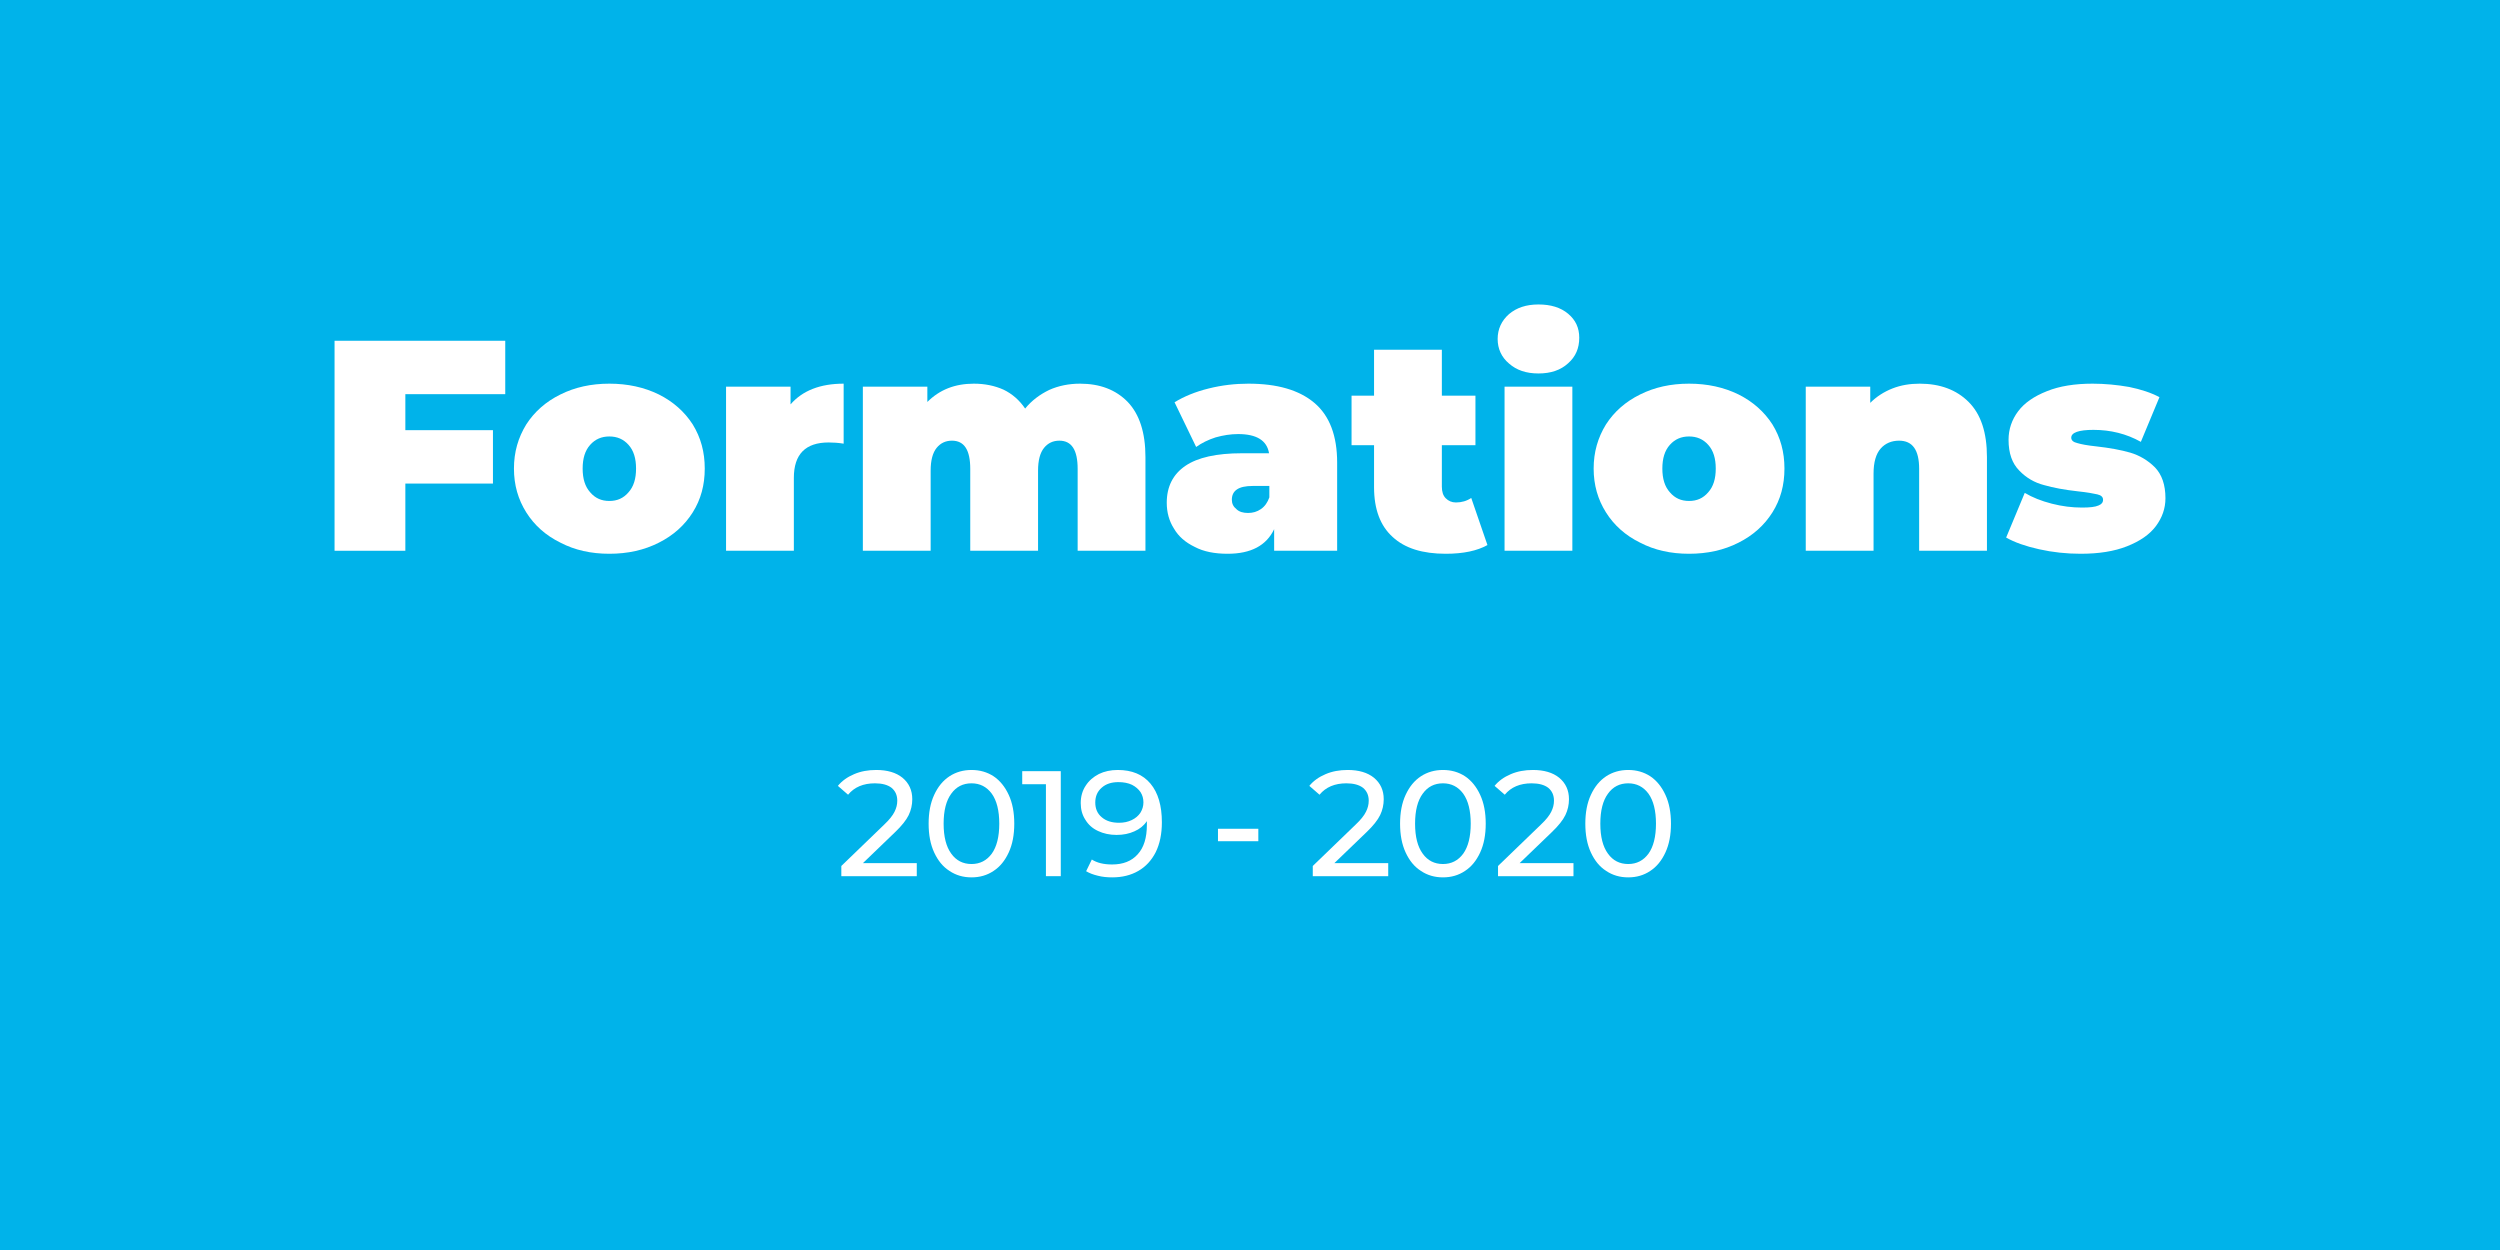 <?xml version="1.0" encoding="UTF-8" standalone="no"?>
<!DOCTYPE svg PUBLIC "-//W3C//DTD SVG 1.1//EN" "http://www.w3.org/Graphics/SVG/1.1/DTD/svg11.dtd">
<svg width="100%" height="100%" viewBox="0 0 600 300" version="1.1" xmlns="http://www.w3.org/2000/svg" xmlns:xlink="http://www.w3.org/1999/xlink" xml:space="preserve" xmlns:serif="http://www.serif.com/" style="fill-rule:evenodd;clip-rule:evenodd;stroke-linejoin:round;stroke-miterlimit:2;">
    <rect x="0" y="0" width="600" height="300" style="fill:#00b3ea;"/>
    <g transform="matrix(1,0,0,1,6.058,-2.087)">
        <g transform="matrix(36,0,0,36,194.528,212.368)">
            <path d="M0.54,-0.087L0.54,0L0.037,0L0.037,-0.068L0.322,-0.343C0.357,-0.376 0.38,-0.405 0.392,-0.43C0.404,-0.454 0.41,-0.478 0.41,-0.503C0.41,-0.54 0.397,-0.568 0.372,-0.589C0.346,-0.609 0.309,-0.619 0.261,-0.619C0.184,-0.619 0.124,-0.594 0.082,-0.543L0.014,-0.602C0.041,-0.635 0.077,-0.661 0.122,-0.68C0.166,-0.699 0.215,-0.708 0.27,-0.708C0.343,-0.708 0.402,-0.691 0.445,-0.656C0.488,-0.62 0.51,-0.573 0.51,-0.513C0.51,-0.476 0.502,-0.44 0.486,-0.407C0.47,-0.374 0.44,-0.336 0.395,-0.293L0.181,-0.087L0.54,-0.087Z" style="fill:#fff;fill-rule:nonzero;"/>
        </g>
        <g transform="matrix(36,0,0,36,215.084,212.368)">
            <path d="M0.334,0.008C0.279,0.008 0.23,-0.006 0.187,-0.035C0.143,-0.063 0.11,-0.104 0.085,-0.158C0.06,-0.212 0.048,-0.276 0.048,-0.35C0.048,-0.424 0.06,-0.488 0.085,-0.542C0.11,-0.596 0.143,-0.637 0.187,-0.666C0.23,-0.694 0.279,-0.708 0.334,-0.708C0.389,-0.708 0.438,-0.694 0.481,-0.666C0.524,-0.637 0.557,-0.596 0.582,-0.542C0.607,-0.488 0.619,-0.424 0.619,-0.35C0.619,-0.276 0.607,-0.212 0.582,-0.158C0.557,-0.104 0.524,-0.063 0.481,-0.035C0.438,-0.006 0.389,0.008 0.334,0.008ZM0.334,-0.081C0.39,-0.081 0.435,-0.104 0.469,-0.15C0.502,-0.196 0.519,-0.263 0.519,-0.35C0.519,-0.437 0.502,-0.504 0.469,-0.55C0.435,-0.596 0.39,-0.619 0.334,-0.619C0.277,-0.619 0.232,-0.596 0.199,-0.55C0.165,-0.504 0.148,-0.437 0.148,-0.35C0.148,-0.263 0.165,-0.196 0.199,-0.15C0.232,-0.104 0.277,-0.081 0.334,-0.081Z" style="fill:#fff;fill-rule:nonzero;"/>
        </g>
        <g transform="matrix(36,0,0,36,238.988,212.368)">
            <path d="M0.265,-0.7L0.265,0L0.166,0L0.166,-0.613L0.008,-0.613L0.008,-0.7L0.265,-0.7Z" style="fill:#fff;fill-rule:nonzero;"/>
        </g>
        <g transform="matrix(36,0,0,36,252.308,212.368)">
            <path d="M0.275,-0.708C0.369,-0.708 0.442,-0.678 0.493,-0.617C0.544,-0.556 0.569,-0.47 0.569,-0.359C0.569,-0.281 0.555,-0.215 0.528,-0.16C0.5,-0.105 0.461,-0.063 0.412,-0.035C0.362,-0.006 0.304,0.008 0.238,0.008C0.204,0.008 0.172,0.005 0.142,-0.003C0.112,-0.01 0.086,-0.02 0.064,-0.033L0.102,-0.111C0.136,-0.089 0.181,-0.078 0.237,-0.078C0.31,-0.078 0.367,-0.1 0.408,-0.146C0.449,-0.191 0.469,-0.256 0.469,-0.342L0.469,-0.367C0.449,-0.337 0.421,-0.314 0.386,-0.299C0.351,-0.283 0.311,-0.275 0.267,-0.275C0.221,-0.275 0.18,-0.284 0.144,-0.301C0.107,-0.318 0.079,-0.343 0.059,-0.376C0.038,-0.408 0.028,-0.445 0.028,-0.487C0.028,-0.531 0.039,-0.57 0.061,-0.603C0.082,-0.636 0.112,-0.662 0.149,-0.681C0.186,-0.699 0.228,-0.708 0.275,-0.708ZM0.284,-0.356C0.315,-0.356 0.343,-0.362 0.368,-0.374C0.393,-0.386 0.412,-0.402 0.426,-0.423C0.439,-0.444 0.446,-0.467 0.446,-0.492C0.446,-0.517 0.44,-0.539 0.427,-0.56C0.413,-0.58 0.395,-0.596 0.37,-0.609C0.345,-0.621 0.314,-0.627 0.279,-0.627C0.233,-0.627 0.196,-0.615 0.168,-0.59C0.139,-0.565 0.125,-0.532 0.125,-0.491C0.125,-0.45 0.139,-0.417 0.168,-0.393C0.197,-0.368 0.235,-0.356 0.284,-0.356Z" style="fill:#fff;fill-rule:nonzero;"/>
        </g>
        <g transform="matrix(36,0,0,36,284.204,212.368)">
            <rect x="0.057" y="-0.316" width="0.269" height="0.083" style="fill:#fff;fill-rule:nonzero;"/>
        </g>
        <g transform="matrix(36,0,0,36,307.676,212.368)">
            <path d="M0.54,-0.087L0.54,0L0.037,0L0.037,-0.068L0.322,-0.343C0.357,-0.376 0.38,-0.405 0.392,-0.43C0.404,-0.454 0.41,-0.478 0.41,-0.503C0.41,-0.54 0.397,-0.568 0.372,-0.589C0.346,-0.609 0.309,-0.619 0.261,-0.619C0.184,-0.619 0.124,-0.594 0.082,-0.543L0.014,-0.602C0.041,-0.635 0.077,-0.661 0.122,-0.68C0.166,-0.699 0.215,-0.708 0.27,-0.708C0.343,-0.708 0.402,-0.691 0.445,-0.656C0.488,-0.62 0.51,-0.573 0.51,-0.513C0.51,-0.476 0.502,-0.44 0.486,-0.407C0.47,-0.374 0.44,-0.336 0.395,-0.293L0.181,-0.087L0.54,-0.087Z" style="fill:#fff;fill-rule:nonzero;"/>
        </g>
        <g transform="matrix(36,0,0,36,328.232,212.368)">
            <path d="M0.334,0.008C0.279,0.008 0.23,-0.006 0.187,-0.035C0.143,-0.063 0.11,-0.104 0.085,-0.158C0.06,-0.212 0.048,-0.276 0.048,-0.35C0.048,-0.424 0.06,-0.488 0.085,-0.542C0.11,-0.596 0.143,-0.637 0.187,-0.666C0.23,-0.694 0.279,-0.708 0.334,-0.708C0.389,-0.708 0.438,-0.694 0.481,-0.666C0.524,-0.637 0.557,-0.596 0.582,-0.542C0.607,-0.488 0.619,-0.424 0.619,-0.35C0.619,-0.276 0.607,-0.212 0.582,-0.158C0.557,-0.104 0.524,-0.063 0.481,-0.035C0.438,-0.006 0.389,0.008 0.334,0.008ZM0.334,-0.081C0.39,-0.081 0.435,-0.104 0.469,-0.15C0.502,-0.196 0.519,-0.263 0.519,-0.35C0.519,-0.437 0.502,-0.504 0.469,-0.55C0.435,-0.596 0.39,-0.619 0.334,-0.619C0.277,-0.619 0.232,-0.596 0.199,-0.55C0.165,-0.504 0.148,-0.437 0.148,-0.35C0.148,-0.263 0.165,-0.196 0.199,-0.15C0.232,-0.104 0.277,-0.081 0.334,-0.081Z" style="fill:#fff;fill-rule:nonzero;"/>
        </g>
        <g transform="matrix(36,0,0,36,352.136,212.368)">
            <path d="M0.54,-0.087L0.54,0L0.037,0L0.037,-0.068L0.322,-0.343C0.357,-0.376 0.38,-0.405 0.392,-0.43C0.404,-0.454 0.41,-0.478 0.41,-0.503C0.41,-0.54 0.397,-0.568 0.372,-0.589C0.346,-0.609 0.309,-0.619 0.261,-0.619C0.184,-0.619 0.124,-0.594 0.082,-0.543L0.014,-0.602C0.041,-0.635 0.077,-0.661 0.122,-0.68C0.166,-0.699 0.215,-0.708 0.27,-0.708C0.343,-0.708 0.402,-0.691 0.445,-0.656C0.488,-0.62 0.51,-0.573 0.51,-0.513C0.51,-0.476 0.502,-0.44 0.486,-0.407C0.47,-0.374 0.44,-0.336 0.395,-0.293L0.181,-0.087L0.54,-0.087Z" style="fill:#fff;fill-rule:nonzero;"/>
        </g>
        <g transform="matrix(36,0,0,36,372.692,212.368)">
            <path d="M0.334,0.008C0.279,0.008 0.23,-0.006 0.187,-0.035C0.143,-0.063 0.11,-0.104 0.085,-0.158C0.06,-0.212 0.048,-0.276 0.048,-0.35C0.048,-0.424 0.06,-0.488 0.085,-0.542C0.11,-0.596 0.143,-0.637 0.187,-0.666C0.23,-0.694 0.279,-0.708 0.334,-0.708C0.389,-0.708 0.438,-0.694 0.481,-0.666C0.524,-0.637 0.557,-0.596 0.582,-0.542C0.607,-0.488 0.619,-0.424 0.619,-0.35C0.619,-0.276 0.607,-0.212 0.582,-0.158C0.557,-0.104 0.524,-0.063 0.481,-0.035C0.438,-0.006 0.389,0.008 0.334,0.008ZM0.334,-0.081C0.39,-0.081 0.435,-0.104 0.469,-0.15C0.502,-0.196 0.519,-0.263 0.519,-0.35C0.519,-0.437 0.502,-0.504 0.469,-0.55C0.435,-0.596 0.39,-0.619 0.334,-0.619C0.277,-0.619 0.232,-0.596 0.199,-0.55C0.165,-0.504 0.148,-0.437 0.148,-0.35C0.148,-0.263 0.165,-0.196 0.199,-0.15C0.232,-0.104 0.277,-0.081 0.334,-0.081Z" style="fill:#fff;fill-rule:nonzero;"/>
        </g>
    </g>
    <g transform="matrix(1,0,0,1,-317.803,-18.162)">
        <g transform="matrix(72,0,0,72,393.991,150.346)">
            <path d="M0.293,-0.522L0.293,-0.402L0.585,-0.402L0.585,-0.224L0.293,-0.224L0.293,0L0.057,0L0.057,-0.7L0.626,-0.7L0.626,-0.522L0.293,-0.522Z" style="fill:#fff;fill-rule:nonzero;"/>
        </g>
        <g transform="matrix(72,0,0,72,439.639,150.346)">
            <path d="M0.339,0.01C0.278,0.01 0.224,-0.002 0.176,-0.027C0.127,-0.051 0.089,-0.085 0.062,-0.128C0.035,-0.171 0.021,-0.219 0.021,-0.274C0.021,-0.329 0.035,-0.377 0.062,-0.421C0.089,-0.463 0.127,-0.497 0.176,-0.521C0.224,-0.545 0.278,-0.557 0.339,-0.557C0.4,-0.557 0.455,-0.545 0.504,-0.521C0.552,-0.497 0.59,-0.463 0.617,-0.421C0.644,-0.377 0.657,-0.329 0.657,-0.274C0.657,-0.219 0.644,-0.171 0.617,-0.128C0.59,-0.085 0.552,-0.051 0.504,-0.027C0.455,-0.002 0.4,0.01 0.339,0.01ZM0.339,-0.166C0.365,-0.166 0.386,-0.175 0.403,-0.195C0.42,-0.214 0.428,-0.24 0.428,-0.274C0.428,-0.308 0.42,-0.334 0.403,-0.353C0.386,-0.372 0.365,-0.381 0.339,-0.381C0.313,-0.381 0.292,-0.372 0.275,-0.353C0.258,-0.334 0.25,-0.308 0.25,-0.274C0.25,-0.24 0.258,-0.214 0.275,-0.195C0.292,-0.175 0.313,-0.166 0.339,-0.166Z" style="fill:#fff;fill-rule:nonzero;"/>
        </g>
        <g transform="matrix(72,0,0,72,488.455,150.346)">
            <path d="M0.265,-0.488C0.305,-0.534 0.364,-0.557 0.442,-0.557L0.442,-0.357C0.424,-0.36 0.407,-0.361 0.392,-0.361C0.315,-0.361 0.276,-0.322 0.276,-0.243L0.276,0L0.05,0L0.05,-0.547L0.265,-0.547L0.265,-0.488Z" style="fill:#fff;fill-rule:nonzero;"/>
        </g>
        <g transform="matrix(72,0,0,72,521.287,150.346)">
            <path d="M0.774,-0.557C0.84,-0.557 0.893,-0.537 0.933,-0.496C0.972,-0.455 0.992,-0.394 0.992,-0.312L0.992,0L0.766,0L0.766,-0.273C0.766,-0.336 0.746,-0.367 0.705,-0.367C0.684,-0.367 0.667,-0.359 0.654,-0.343C0.641,-0.327 0.634,-0.302 0.634,-0.267L0.634,0L0.408,0L0.408,-0.273C0.408,-0.336 0.388,-0.367 0.347,-0.367C0.326,-0.367 0.309,-0.359 0.296,-0.343C0.283,-0.327 0.276,-0.302 0.276,-0.267L0.276,0L0.05,0L0.05,-0.547L0.265,-0.547L0.265,-0.496C0.306,-0.537 0.357,-0.557 0.42,-0.557C0.457,-0.557 0.49,-0.55 0.519,-0.537C0.548,-0.523 0.572,-0.502 0.591,-0.474C0.613,-0.501 0.64,-0.521 0.671,-0.536C0.702,-0.55 0.737,-0.557 0.774,-0.557Z" style="fill:#fff;fill-rule:nonzero;"/>
        </g>
        <g transform="matrix(72,0,0,72,596.167,150.346)">
            <path d="M0.295,-0.557C0.391,-0.557 0.464,-0.536 0.515,-0.493C0.566,-0.45 0.591,-0.383 0.591,-0.294L0.591,0L0.381,0L0.381,-0.072C0.355,-0.017 0.303,0.01 0.226,0.01C0.183,0.01 0.146,0.003 0.116,-0.013C0.085,-0.028 0.062,-0.048 0.047,-0.074C0.031,-0.099 0.023,-0.128 0.023,-0.16C0.023,-0.214 0.044,-0.255 0.085,-0.283C0.126,-0.311 0.189,-0.325 0.273,-0.325L0.364,-0.325C0.357,-0.368 0.322,-0.389 0.261,-0.389C0.236,-0.389 0.211,-0.385 0.186,-0.378C0.161,-0.37 0.139,-0.359 0.121,-0.346L0.049,-0.495C0.08,-0.514 0.118,-0.53 0.163,-0.541C0.207,-0.552 0.251,-0.557 0.295,-0.557ZM0.294,-0.126C0.31,-0.126 0.324,-0.13 0.337,-0.139C0.35,-0.148 0.359,-0.161 0.365,-0.178L0.365,-0.216L0.309,-0.216C0.263,-0.216 0.24,-0.201 0.24,-0.17C0.24,-0.157 0.245,-0.147 0.255,-0.139C0.264,-0.13 0.277,-0.126 0.294,-0.126Z" style="fill:#fff;fill-rule:nonzero;"/>
        </g>
        <g transform="matrix(72,0,0,72,642.175,150.346)">
            <path d="M0.453,-0.019C0.419,0 0.373,0.01 0.314,0.01C0.237,0.01 0.178,-0.008 0.137,-0.046C0.096,-0.083 0.075,-0.138 0.075,-0.212L0.075,-0.352L0,-0.352L0,-0.517L0.075,-0.517L0.075,-0.67L0.301,-0.67L0.301,-0.517L0.413,-0.517L0.413,-0.352L0.301,-0.352L0.301,-0.214C0.301,-0.197 0.305,-0.184 0.314,-0.175C0.323,-0.166 0.334,-0.161 0.348,-0.161C0.367,-0.161 0.384,-0.166 0.399,-0.176L0.453,-0.019Z" style="fill:#fff;fill-rule:nonzero;"/>
        </g>
        <g transform="matrix(72,0,0,72,675.295,150.346)">
            <path d="M0.05,-0.547L0.276,-0.547L0.276,0L0.05,0L0.05,-0.547ZM0.163,-0.591C0.122,-0.591 0.09,-0.602 0.065,-0.624C0.04,-0.645 0.027,-0.673 0.027,-0.706C0.027,-0.739 0.04,-0.767 0.065,-0.789C0.09,-0.81 0.122,-0.821 0.163,-0.821C0.204,-0.821 0.237,-0.811 0.262,-0.79C0.287,-0.769 0.299,-0.743 0.299,-0.71C0.299,-0.675 0.287,-0.647 0.262,-0.625C0.237,-0.602 0.204,-0.591 0.163,-0.591Z" style="fill:#fff;fill-rule:nonzero;"/>
        </g>
        <g transform="matrix(72,0,0,72,698.767,150.346)">
            <path d="M0.339,0.01C0.278,0.01 0.224,-0.002 0.176,-0.027C0.127,-0.051 0.089,-0.085 0.062,-0.128C0.035,-0.171 0.021,-0.219 0.021,-0.274C0.021,-0.329 0.035,-0.377 0.062,-0.421C0.089,-0.463 0.127,-0.497 0.176,-0.521C0.224,-0.545 0.278,-0.557 0.339,-0.557C0.4,-0.557 0.455,-0.545 0.504,-0.521C0.552,-0.497 0.59,-0.463 0.617,-0.421C0.644,-0.377 0.657,-0.329 0.657,-0.274C0.657,-0.219 0.644,-0.171 0.617,-0.128C0.59,-0.085 0.552,-0.051 0.504,-0.027C0.455,-0.002 0.4,0.01 0.339,0.01ZM0.339,-0.166C0.365,-0.166 0.386,-0.175 0.403,-0.195C0.42,-0.214 0.428,-0.24 0.428,-0.274C0.428,-0.308 0.42,-0.334 0.403,-0.353C0.386,-0.372 0.365,-0.381 0.339,-0.381C0.313,-0.381 0.292,-0.372 0.275,-0.353C0.258,-0.334 0.25,-0.308 0.25,-0.274C0.25,-0.24 0.258,-0.214 0.275,-0.195C0.292,-0.175 0.313,-0.166 0.339,-0.166Z" style="fill:#fff;fill-rule:nonzero;"/>
        </g>
        <g transform="matrix(72,0,0,72,747.583,150.346)">
            <path d="M0.43,-0.557C0.497,-0.557 0.552,-0.537 0.593,-0.496C0.634,-0.455 0.654,-0.394 0.654,-0.312L0.654,0L0.428,0L0.428,-0.273C0.428,-0.336 0.406,-0.367 0.361,-0.367C0.336,-0.367 0.315,-0.358 0.3,-0.341C0.284,-0.323 0.276,-0.295 0.276,-0.257L0.276,0L0.05,0L0.05,-0.547L0.265,-0.547L0.265,-0.493C0.286,-0.514 0.311,-0.53 0.339,-0.541C0.367,-0.552 0.397,-0.557 0.43,-0.557Z" style="fill:#fff;fill-rule:nonzero;"/>
        </g>
        <g transform="matrix(72,0,0,72,798.127,150.346)">
            <path d="M0.264,0.01C0.217,0.01 0.171,0.005 0.126,-0.005C0.081,-0.015 0.044,-0.028 0.016,-0.044L0.078,-0.193C0.103,-0.178 0.133,-0.166 0.168,-0.157C0.203,-0.148 0.236,-0.144 0.269,-0.144C0.295,-0.144 0.313,-0.146 0.324,-0.151C0.334,-0.155 0.339,-0.161 0.339,-0.17C0.339,-0.179 0.333,-0.185 0.32,-0.188C0.307,-0.191 0.285,-0.195 0.256,-0.198C0.211,-0.203 0.173,-0.21 0.142,-0.219C0.111,-0.227 0.083,-0.243 0.06,-0.267C0.036,-0.291 0.024,-0.325 0.024,-0.37C0.024,-0.405 0.035,-0.437 0.056,-0.465C0.077,-0.493 0.109,-0.515 0.152,-0.532C0.194,-0.549 0.245,-0.557 0.304,-0.557C0.345,-0.557 0.386,-0.553 0.426,-0.546C0.465,-0.538 0.499,-0.527 0.527,-0.512L0.465,-0.363C0.417,-0.39 0.364,-0.403 0.307,-0.403C0.258,-0.403 0.233,-0.394 0.233,-0.377C0.233,-0.368 0.24,-0.362 0.253,-0.359C0.266,-0.355 0.287,-0.351 0.316,-0.348C0.361,-0.343 0.399,-0.336 0.43,-0.327C0.46,-0.318 0.488,-0.302 0.512,-0.278C0.535,-0.254 0.547,-0.22 0.547,-0.175C0.547,-0.141 0.536,-0.11 0.515,-0.082C0.494,-0.054 0.462,-0.032 0.419,-0.015C0.376,0.002 0.325,0.01 0.264,0.01Z" style="fill:#fff;fill-rule:nonzero;"/>
        </g>
    </g>
</svg>
